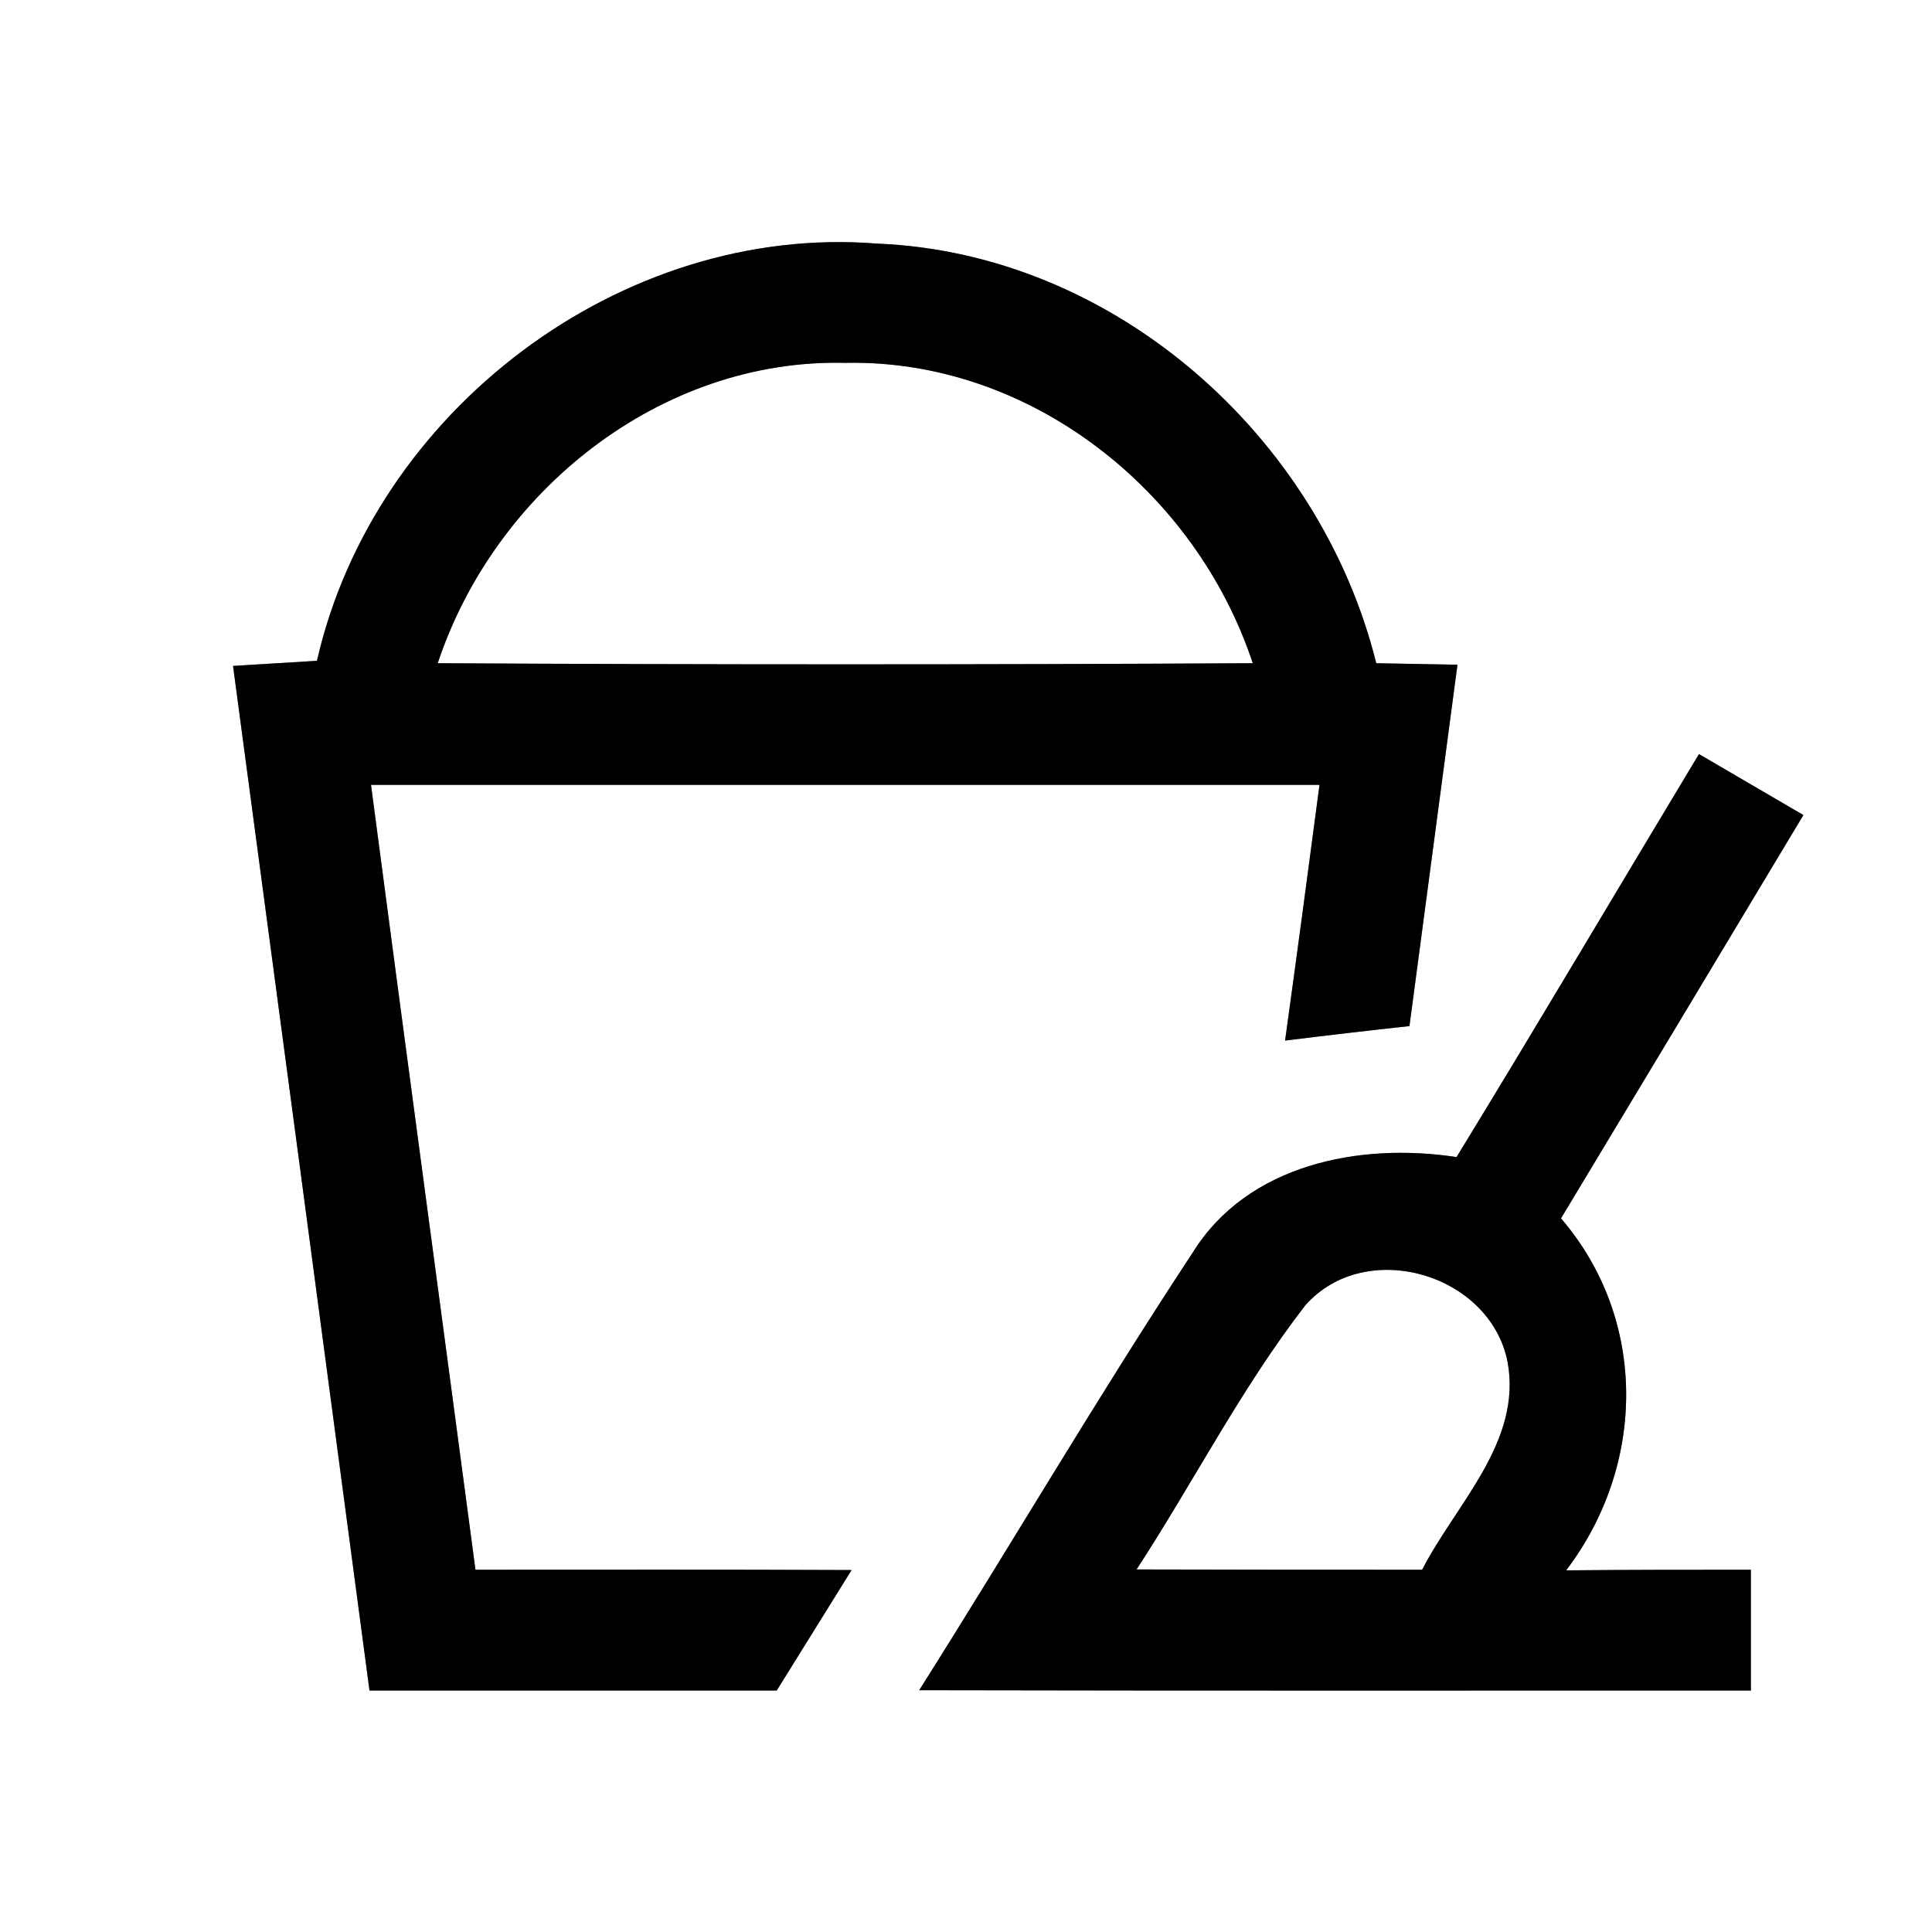 <?xml version="1.0" encoding="UTF-8" ?>
<!DOCTYPE svg PUBLIC "-//W3C//DTD SVG 1.1//EN" "http://www.w3.org/Graphics/SVG/1.1/DTD/svg11.dtd">
<svg width="64pt" height="64pt" viewBox="0 0 64 64" version="1.1" xmlns="http://www.w3.org/2000/svg">
<rect x="0" y="0" width="64" height="64" fill="#808080" stroke="none"/>
<g id="#ffffffff">
<path fill="#ffffff" opacity="1.00" d=" M 0.00 0.00 L 64.00 0.00 L 64.00 64.00 L 0.00 64.00 L 0.00 0.00 M 10.50 21.89 C 9.80 21.93 8.41 22.02 7.72 22.06 C 9.23 33.37 10.74 44.68 12.24 56.00 C 16.74 56.00 21.24 56.00 25.73 56.00 C 26.56 54.67 27.38 53.34 28.21 52.01 C 24.06 51.99 19.91 52.00 15.75 52.00 C 14.60 43.33 13.43 34.67 12.29 26.00 C 22.76 26.00 33.24 26.00 43.71 26.00 C 43.34 28.82 42.96 31.65 42.57 34.47 C 43.94 34.30 45.31 34.14 46.69 33.99 C 47.22 30.00 47.75 26.01 48.28 22.02 C 47.61 22.01 46.26 21.98 45.59 21.97 C 43.72 14.45 36.91 8.39 29.06 8.07 C 20.57 7.39 12.38 13.63 10.50 21.89 M 56.28 24.98 C 53.60 29.43 50.96 33.90 48.25 38.33 C 45.05 37.84 41.32 38.56 39.50 41.51 C 36.37 46.26 33.49 51.18 30.45 55.99 C 39.63 56.01 48.82 56.00 58.00 56.00 C 58.00 54.67 58.00 53.33 58.00 52.00 C 55.96 52.00 53.92 52.00 51.88 52.02 C 54.53 48.54 54.59 43.71 51.71 40.36 C 54.39 35.91 57.07 31.45 59.74 27.00 C 58.58 26.32 57.43 25.65 56.28 24.98 Z" />
<path fill="#ffffff" opacity="1.00" d=" M 14.50 21.97 C 16.39 16.27 21.88 11.87 28.00 12.02 C 34.12 11.89 39.61 16.26 41.50 21.97 C 32.50 22.02 23.50 22.02 14.50 21.97 Z" />
<path fill="#ffffff" opacity="1.00" d=" M 43.24 43.24 C 45.24 40.98 49.36 42.19 49.94 45.11 C 50.43 47.76 48.23 49.82 47.11 52.00 C 43.96 52.00 40.80 52.00 37.65 51.99 C 39.54 49.09 41.12 45.98 43.24 43.24 Z" />
</g>
<g id="#000000ff">
<path fill="#000000" opacity="1.00" d=" M 10.50 21.89 C 12.38 13.63 20.57 7.39 29.06 8.07 C 36.91 8.39 43.72 14.45 45.59 21.97 C 46.26 21.98 47.61 22.01 48.28 22.02 C 47.75 26.01 47.22 30.00 46.69 33.99 C 45.31 34.14 43.94 34.30 42.57 34.47 C 42.96 31.65 43.34 28.82 43.71 26.00 C 33.24 26.00 22.76 26.00 12.29 26.00 C 13.43 34.67 14.60 43.33 15.75 52.00 C 19.91 52.00 24.06 51.99 28.21 52.01 C 27.38 53.34 26.56 54.67 25.73 56.00 C 21.24 56.00 16.74 56.00 12.24 56.00 C 10.74 44.68 9.23 33.37 7.72 22.06 C 8.41 22.02 9.80 21.93 10.50 21.89 M 14.50 21.97 C 23.50 22.02 32.50 22.02 41.50 21.97 C 39.61 16.26 34.12 11.89 28.00 12.02 C 21.88 11.87 16.39 16.27 14.50 21.97 Z" />
<path fill="#000000" opacity="1.00" d=" M 56.28 24.98 C 57.43 25.65 58.58 26.32 59.74 27.00 C 57.07 31.45 54.39 35.91 51.71 40.36 C 54.59 43.71 54.53 48.54 51.88 52.02 C 53.92 52.00 55.96 52.00 58.00 52.00 C 58.00 53.33 58.00 54.67 58.00 56.00 C 48.82 56.00 39.63 56.01 30.45 55.99 C 33.49 51.18 36.37 46.26 39.50 41.51 C 41.32 38.56 45.05 37.84 48.25 38.33 C 50.96 33.90 53.60 29.43 56.28 24.98 M 43.24 43.24 C 41.12 45.98 39.54 49.09 37.65 51.99 C 40.80 52.00 43.96 52.00 47.11 52.00 C 48.23 49.82 50.43 47.76 49.94 45.11 C 49.36 42.19 45.24 40.98 43.24 43.24 Z" />
</g>
</svg>
